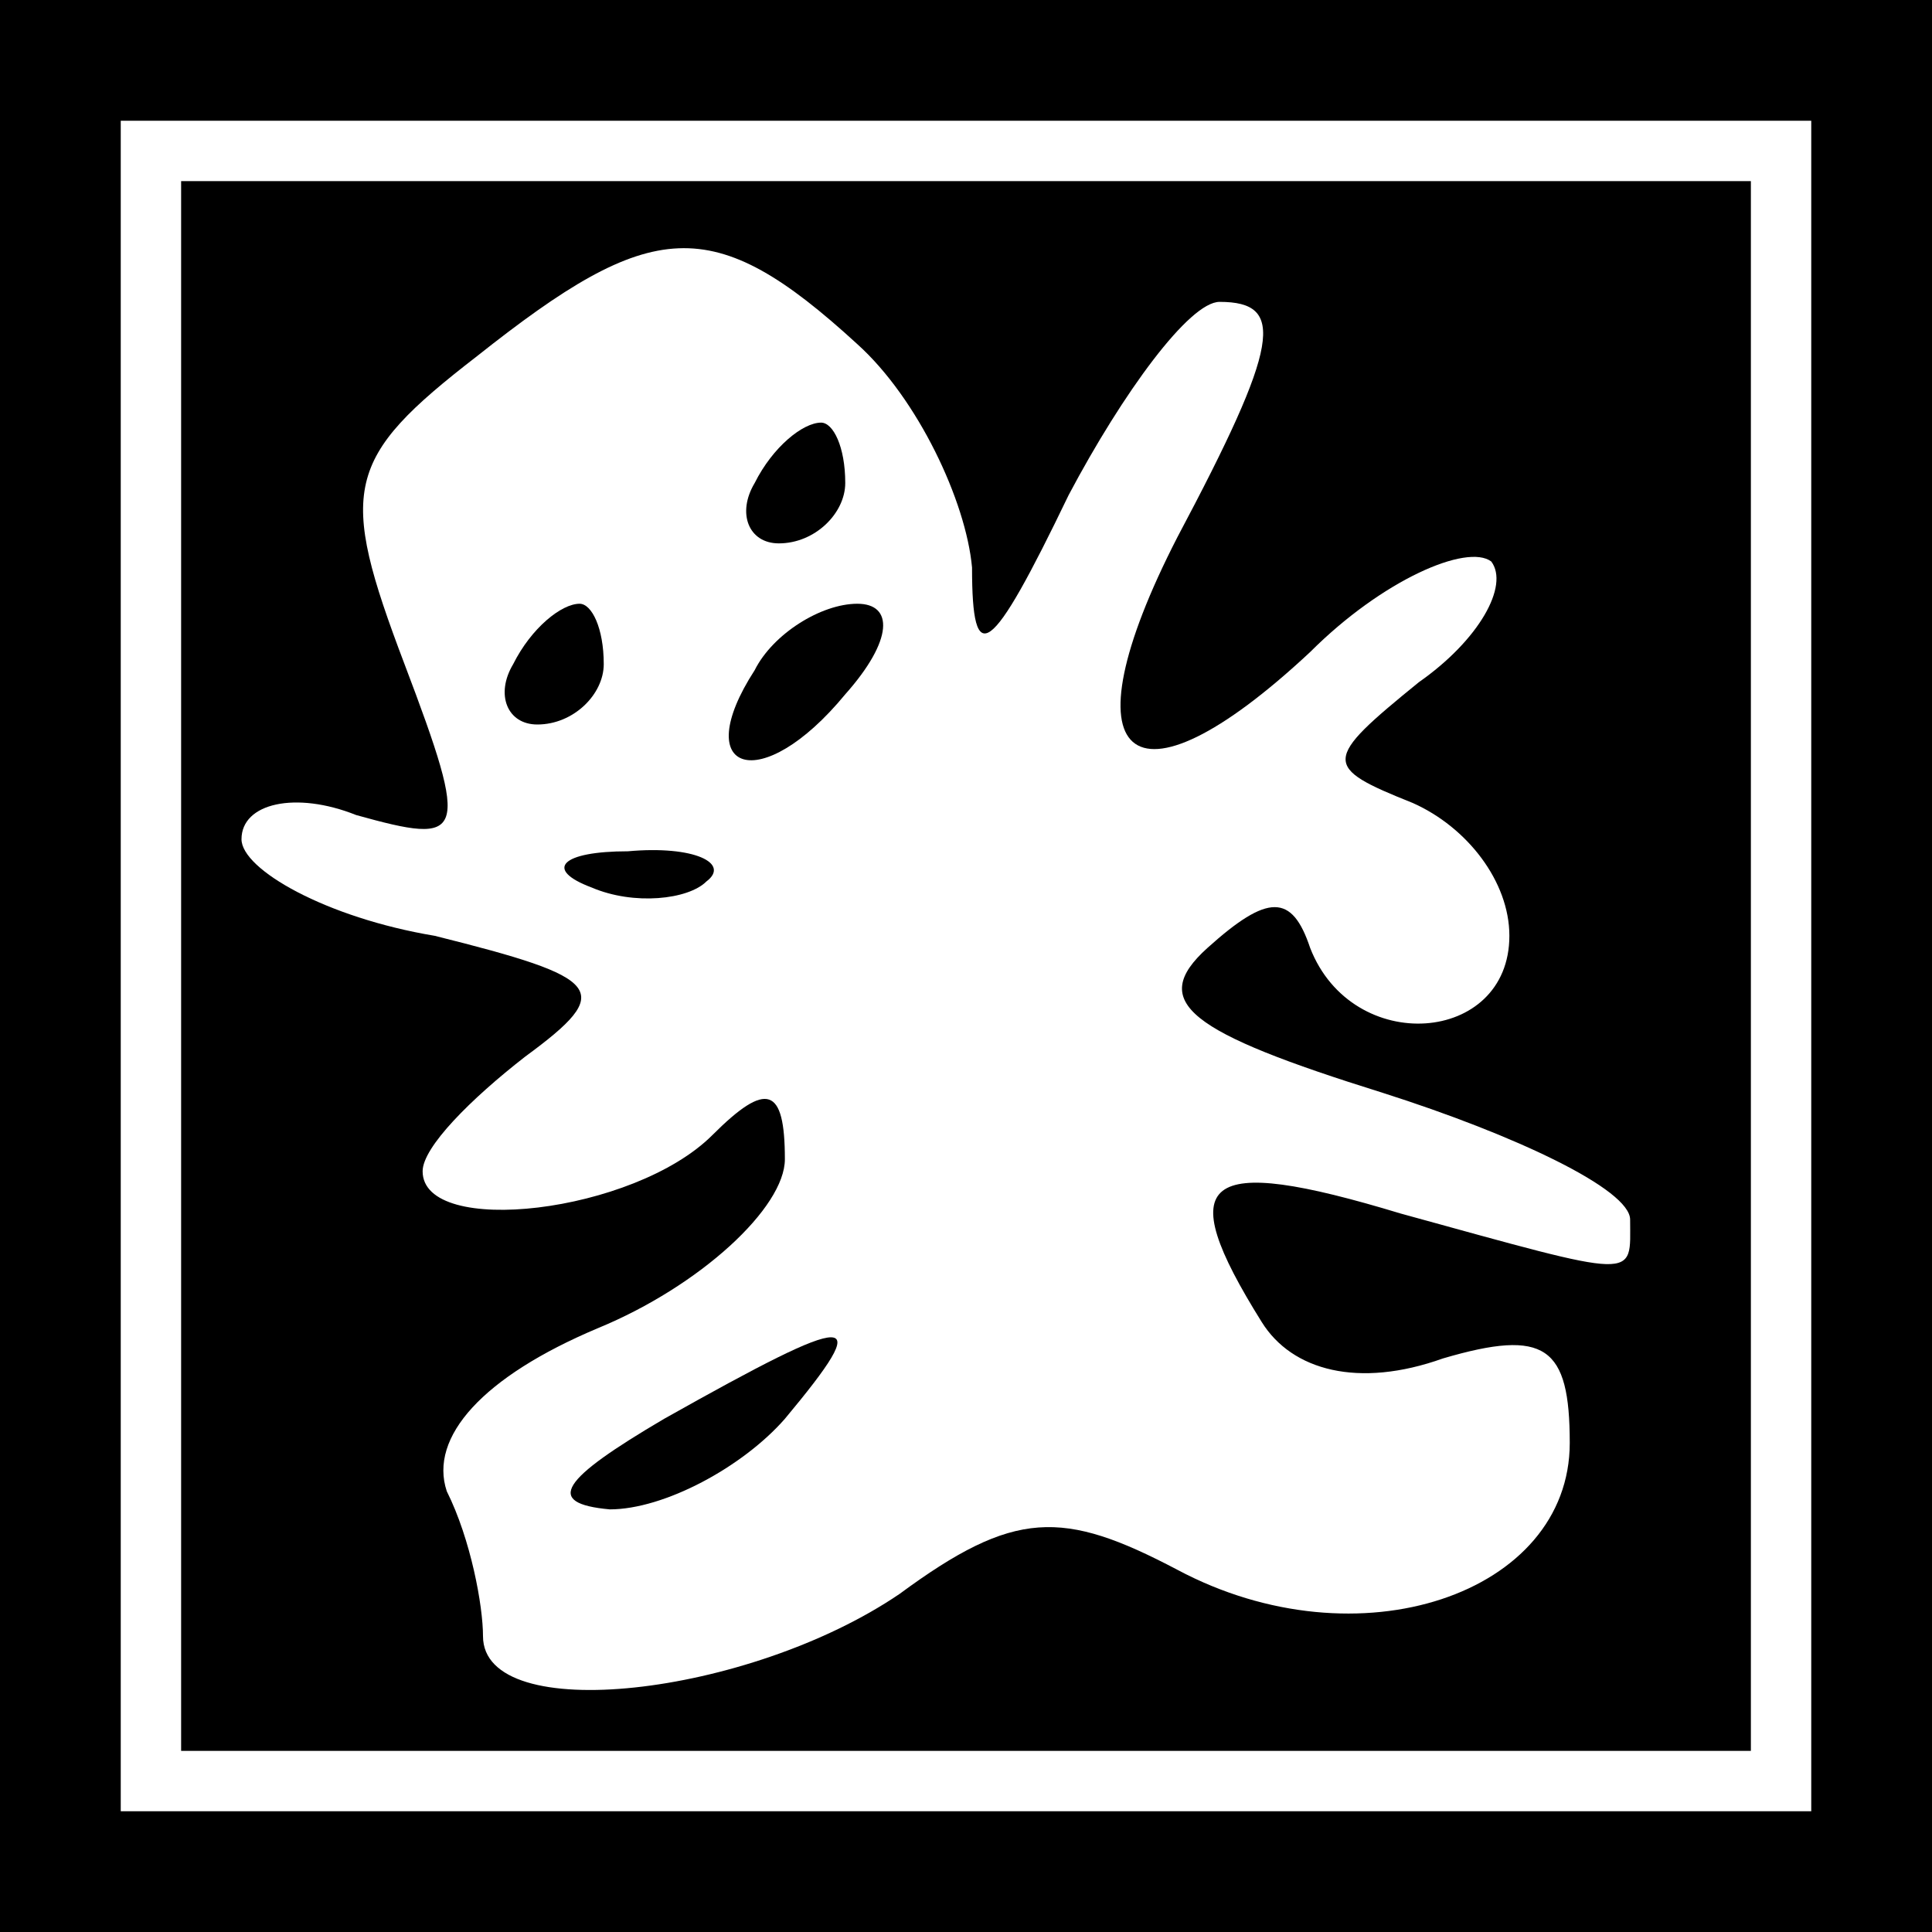 <?xml version="1.0" standalone="no"?>
<!DOCTYPE svg PUBLIC "-//W3C//DTD SVG 20010904//EN"
 "http://www.w3.org/TR/2001/REC-SVG-20010904/DTD/svg10.dtd">
<svg version="1.0" xmlns="http://www.w3.org/2000/svg"
 width="32pt" height="32pt" viewBox="0 0 32 32"
 preserveAspectRatio="xMidYMid meet">
<rect x="0" y="0" width="32" height="32" fill="#808080" stroke="none"/>
<g transform="translate(0,32) scale(0.1,-0.1)"
fill="#000000" stroke="none">
<path fill="#000000" stroke="none" d="M0 160 l0 -160 160 0 160 0 0 160 0
160 -160 0 -160 0 0 -160z"/>
<path fill="#ffffff" stroke="none" d="M300 160 l0 -140 -140 0 -140 0 0 140
0 140 140 0 140 0 0 -140z"/>
<path fill="#000000" stroke="none" d="M30 160 l0 -130 130 0 130 0 0 130 0
130 -130 0 -130 0 0 -130z"/>
<path fill="#ffffff" stroke="none" d="M142 263 c10 -9 18 -26 19 -37 0 -17 3
-15 16 12 9 17 20 32 25 32 11 0 10 -7 -7 -39 -19 -37 -8 -47 22 -19 12 12 26
18 30 15 3 -4 -2 -13 -12 -20 -16 -13 -16 -14 -1 -20 9 -4 16 -13 16 -22 0
-18 -26 -20 -33 -2 -3 9 -7 9 -17 0 -10 -9 -3 -14 29 -24 22 -7 41 -16 41 -21
0 -10 2 -10 -38 1 -33 10 -38 6 -23 -18 5 -8 16 -11 30 -6 17 5 21 2 21 -14 0
-25 -35 -37 -65 -21 -19 10 -27 10 -46 -4 -25 -17 -69 -22 -69 -7 0 5 -2 16
-6 24 -3 9 6 19 25 27 17 7 31 20 31 28 0 12 -3 13 -12 4 -13 -13 -48 -17 -48
-6 0 4 8 12 17 19 15 11 13 13 -15 20 -18 3 -32 11 -32 16 0 6 9 8 19 4 18 -5
19 -4 8 25 -11 29 -10 34 12 51 29 23 39 24 63 2z"/>
<path fill="#000000" stroke="none" d="M125 240 c-3 -5 -1 -10 4 -10 6 0 11 5
11 10 0 6 -2 10 -4 10 -3 0 -8 -4 -11 -10z"/>
<path fill="#000000" stroke="none" d="M85 210 c-3 -5 -1 -10 4 -10 6 0 11 5
11 10 0 6 -2 10 -4 10 -3 0 -8 -4 -11 -10z"/>
<path fill="#000000" stroke="none" d="M125 209 c-11 -17 1 -21 15 -4 8 9 8
15 2 15 -6 0 -14 -5 -17 -11z"/>
<path fill="#000000" stroke="none" d="M98 173 c7 -3 16 -2 19 1 4 3 -2 6 -13
5 -11 0 -14 -3 -6 -6z"/>
<path fill="#000000" stroke="none" d="M110 85 c-17 -10 -20 -14 -9 -15 9 0
22 7 29 15 15 18 12 18 -20 0z"/>
</g>
</svg>
